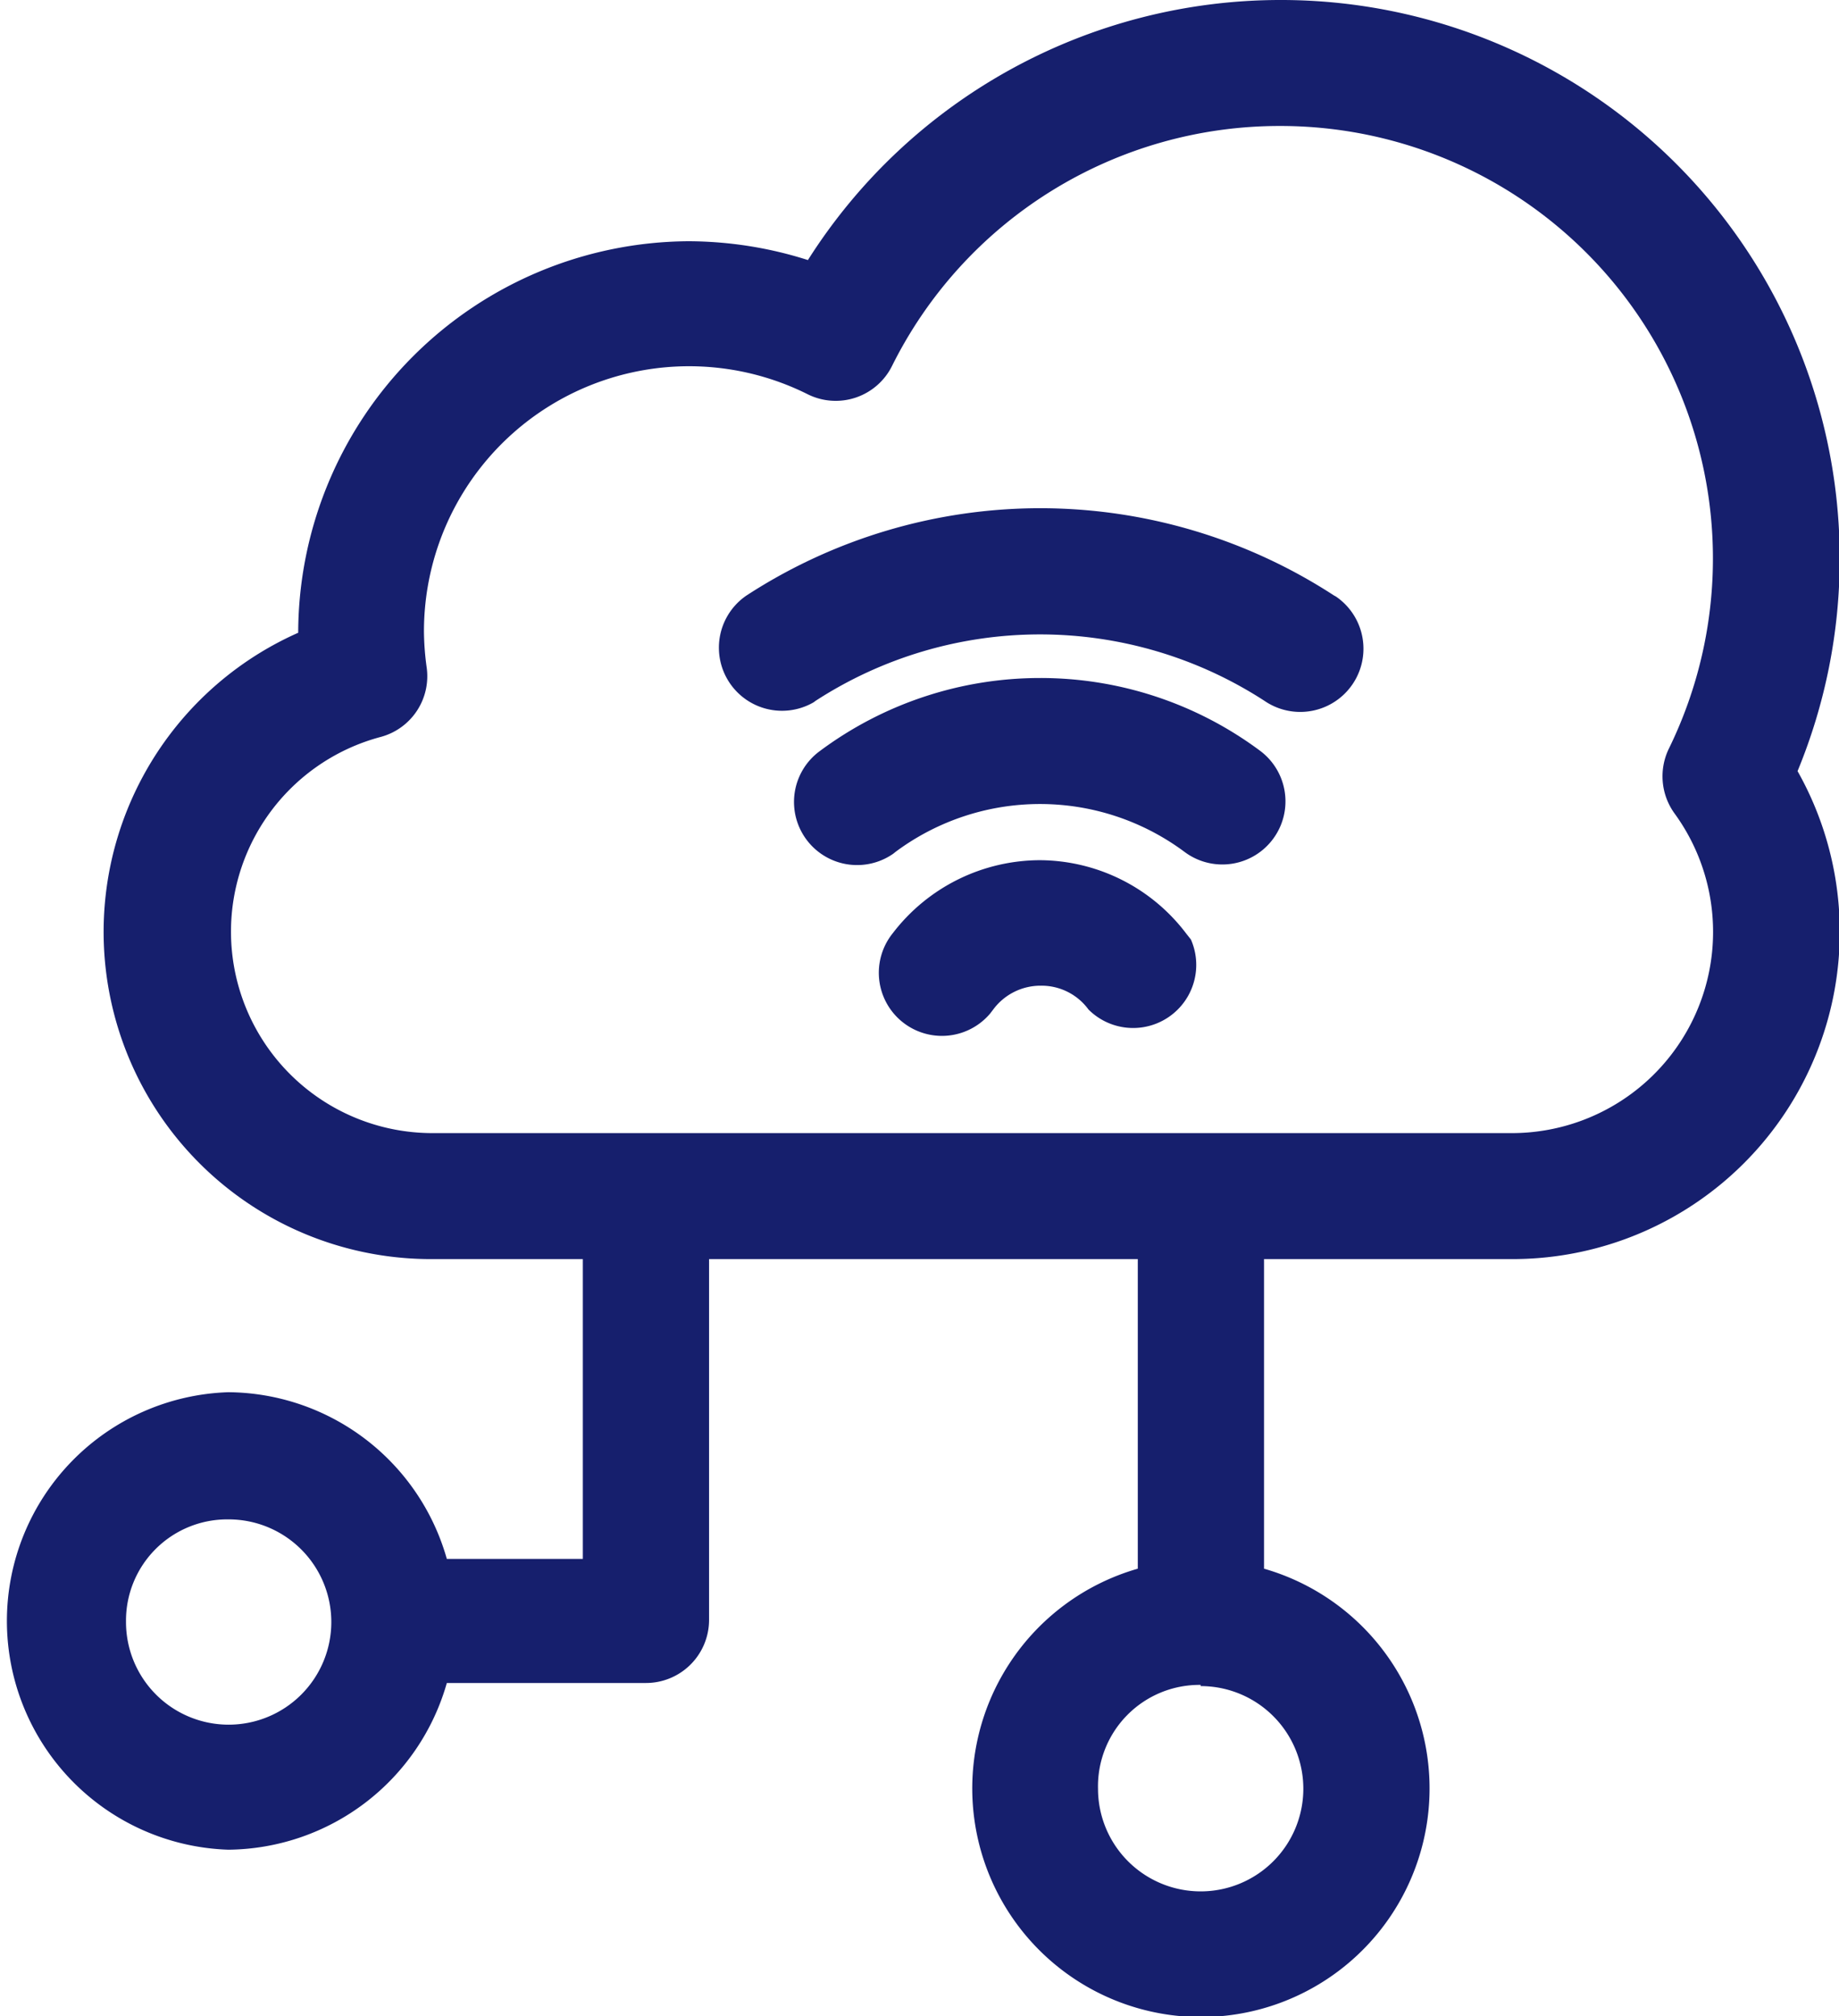 <svg xmlns="http://www.w3.org/2000/svg" viewBox="0 0 7.721 8.466"><defs><style>.cls-1{fill:#161f6d;}</style></defs><g id="Layer_2" data-name="Layer 2"><g id="Layer_1-2" data-name="Layer 1"><path class="cls-1" d="M5.373,0A2.349,2.349,0,0,0,3.392,1.092a1.665,1.665,0,0,0-.5-.079h0A1.648,1.648,0,0,0,1.252,2.657a1.374,1.374,0,0,0,.559,2.63h.636V6.546H1.876a.961.961,0,0,0-.917-.7.961.961,0,0,0,0,1.921.963.963,0,0,0,.917-.7h.835a.265.265,0,0,0,.266-.264V5.287h1.8v1.3a.96.96,0,1,0,.53,0v-1.3h1.04a1.374,1.374,0,0,0,1.2-2.049,2.338,2.338,0,0,0,.177-.889h0A2.346,2.346,0,0,0,5.373,0Zm0,.529A1.816,1.816,0,0,1,7.007,3.143a.266.266,0,0,0,.023.272.845.845,0,0,1-.685,1.343H1.811A.846.846,0,0,1,1.6,3.094.264.264,0,0,0,1.791,2.8a1.165,1.165,0,0,1-.011-.145,1.113,1.113,0,0,1,1.61-1,.264.264,0,0,0,.355-.118h0A1.817,1.817,0,0,1,5.373.529ZM4.367,2.134A2.262,2.262,0,0,0,3.135,2.5a.265.265,0,0,0,.281.449l.008-.006a1.731,1.731,0,0,1,1.885,0,.265.265,0,0,0,.3-.438L5.6,2.5A2.262,2.262,0,0,0,4.367,2.134Zm0,.713a1.548,1.548,0,0,0-.924.306.265.265,0,0,0,.307.432l.01-.008a1.016,1.016,0,0,1,1.213,0,.265.265,0,0,0,.318-.424A1.543,1.543,0,0,0,4.367,2.847Zm0,.765a.78.78,0,0,0-.619.307.265.265,0,0,0,.409.337l.013-.017a.247.247,0,0,1,.2-.1.244.244,0,0,1,.2.1A.265.265,0,0,0,5,3.945l-.019-.024A.775.775,0,0,0,4.367,3.612ZM.959,6.38a.431.431,0,1,1-.43.429A.425.425,0,0,1,.959,6.38Zm4.082.7a.431.431,0,1,1-.431.432A.426.426,0,0,1,5.041,7.075Z"/></g></g></svg>